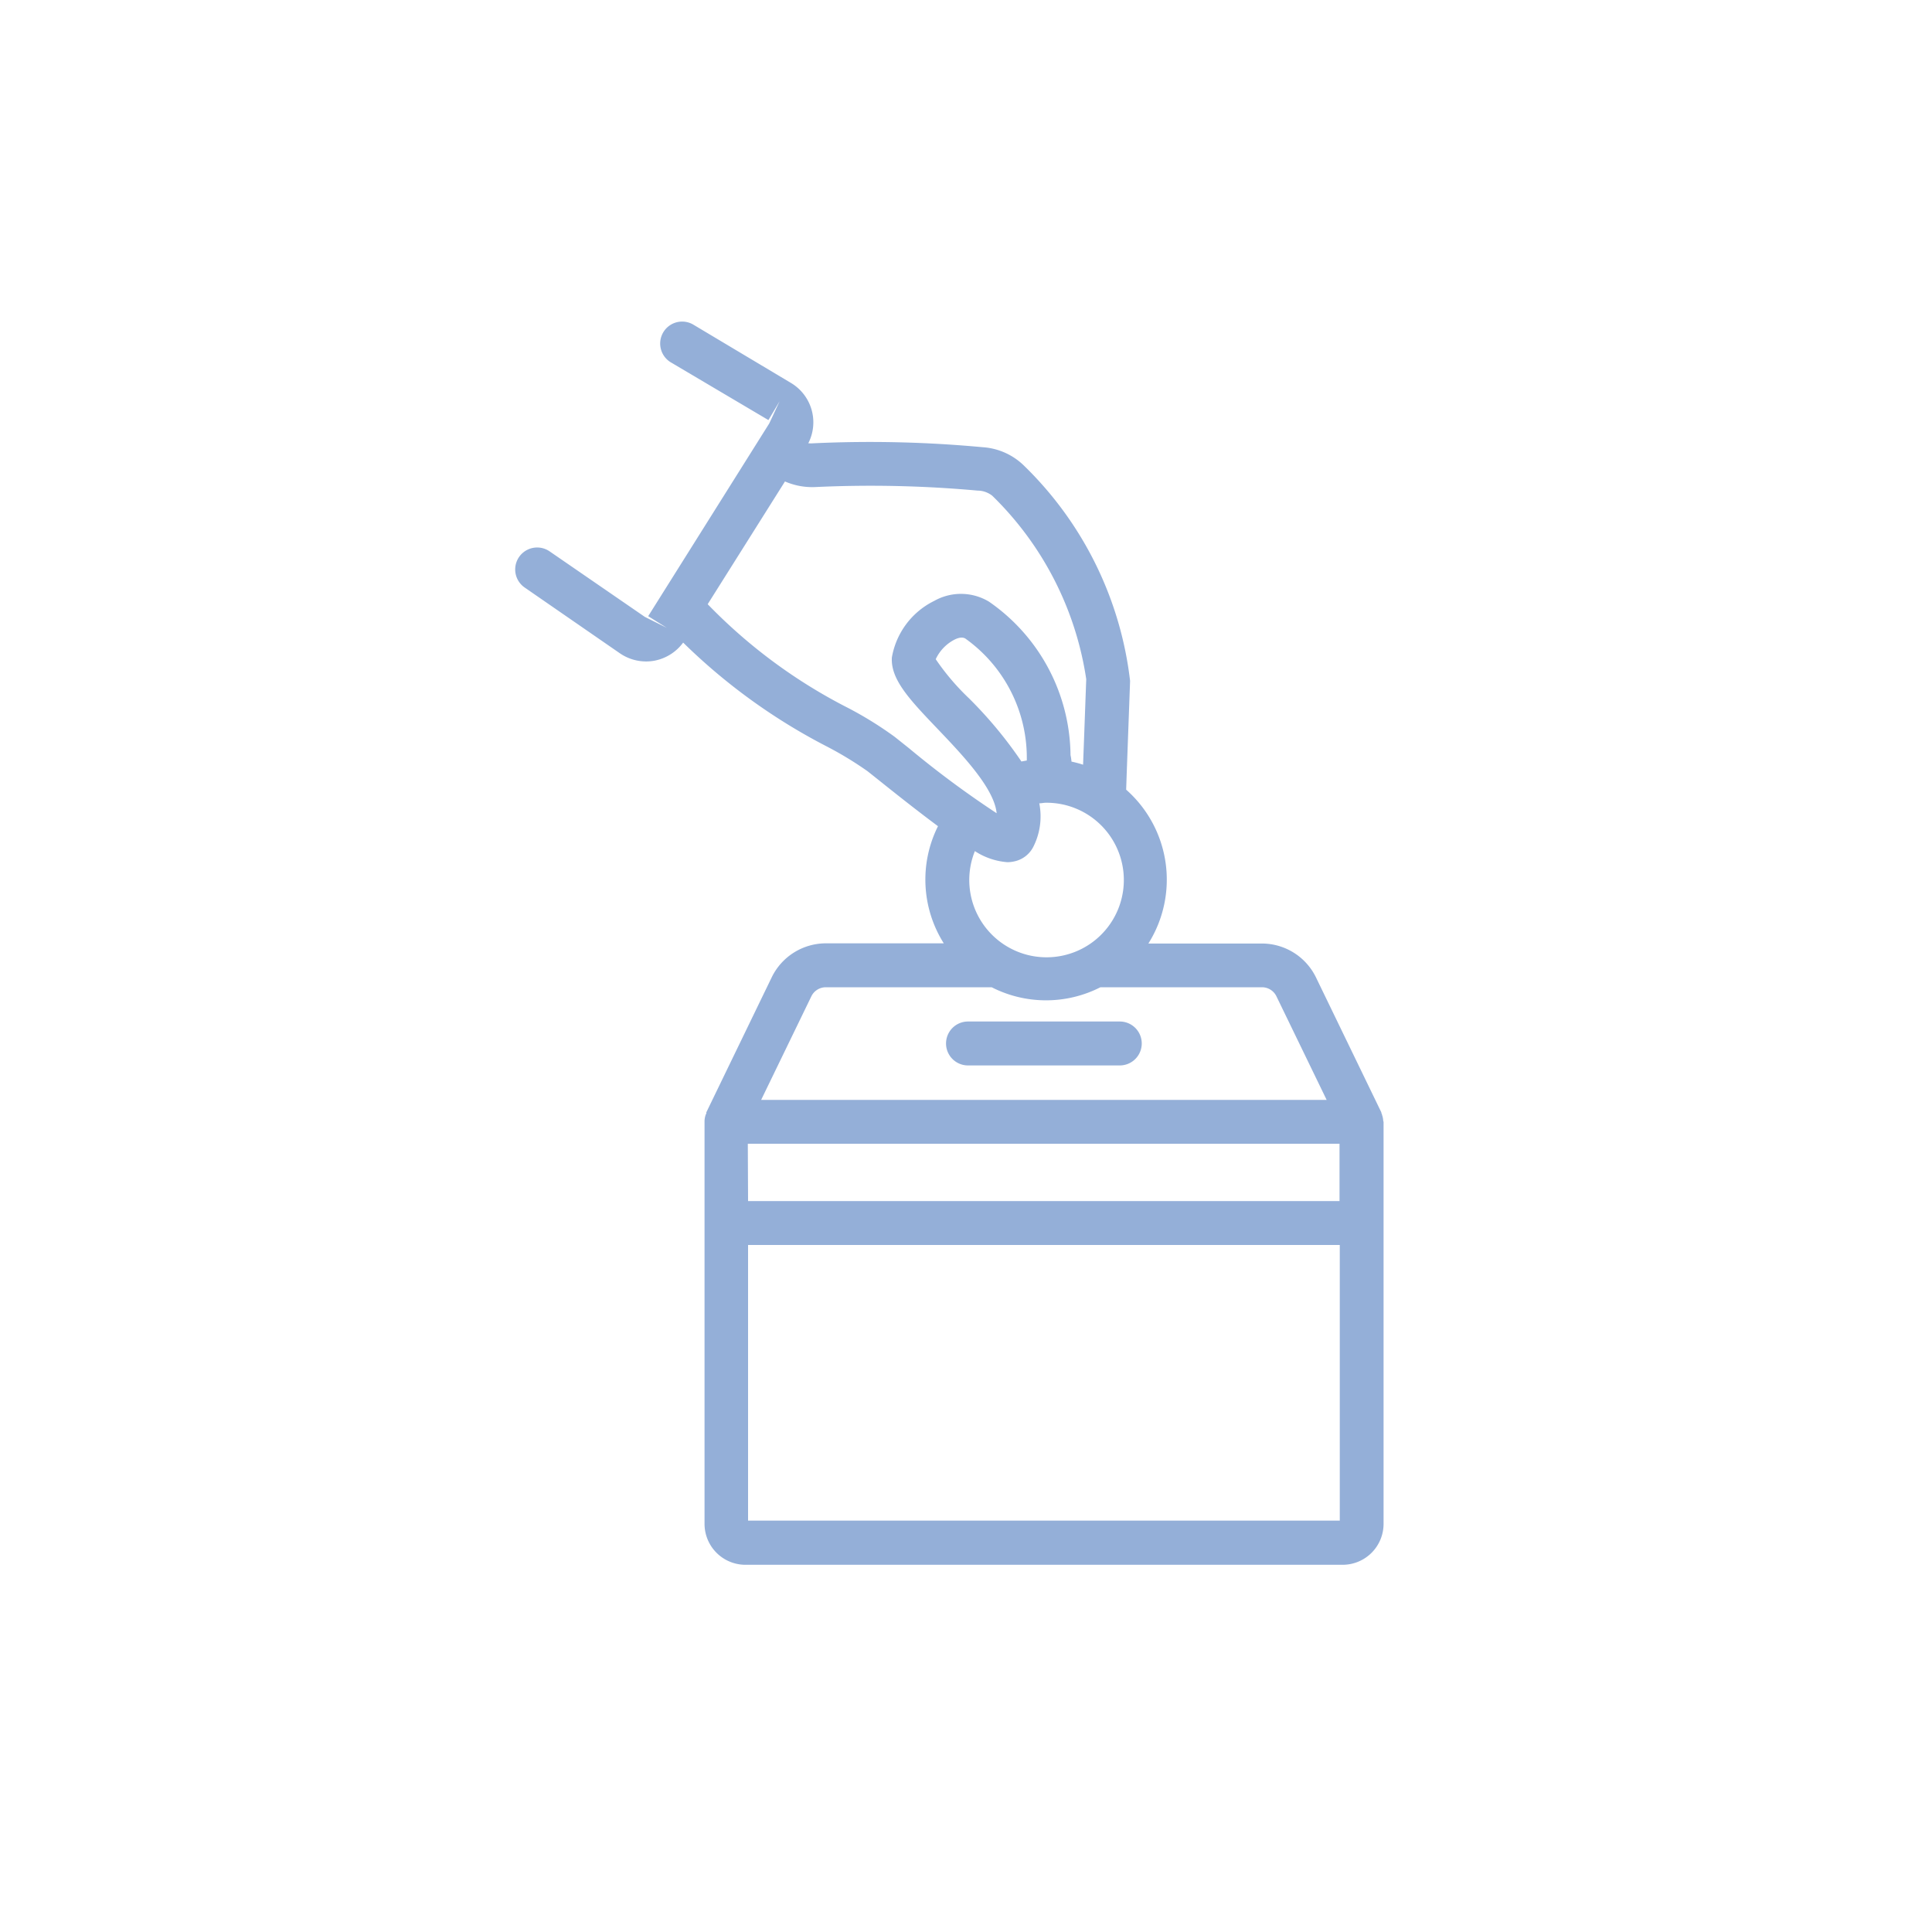 <svg xmlns="http://www.w3.org/2000/svg" xmlns:xlink="http://www.w3.org/1999/xlink" width="30" height="30" viewBox="0 0 30 30"><defs><clipPath id="b"><rect width="30" height="30"/></clipPath></defs><g id="a" clip-path="url(#b)"><g transform="translate(0 0)"><g transform="translate(-4.221 1.298)"><g transform="translate(12.221 3.702)"><path d="M34.544,36.249H32.187a.341.341,0,1,1,0-.682h2.357a.341.341,0,0,1,0,.682Z" transform="translate(-25.156 -24.705)" fill="#94afd8"/><path d="M25.7,16.108a.338.338,0,0,0-.021-.1.023.023,0,0,0-.007-.02c-.007-.006,0-.007,0-.01l-1.017-2.1a.935.935,0,0,0-.837-.525H22.053a1.863,1.863,0,0,0-.345-2.389c.01-.308.024-.669.037-1.032l.024-.657a5.554,5.554,0,0,0-1.641-3.336,1.01,1.01,0,0,0-.65-.293,18.855,18.855,0,0,0-2.62-.061.519.519,0,0,1-.086,0,.712.712,0,0,0-.273-.939l-1.507-.9a.341.341,0,1,0-.347.587l1.508.892.174-.293-.161.345-1.88,2.993.289.181-.341-.17L12.756,7.264a.341.341,0,0,0-.388.561l1.478,1.021a.721.721,0,0,0,.409.127.7.7,0,0,0,.144-.015.72.72,0,0,0,.43-.278,9.2,9.2,0,0,0,2.24,1.618,5.475,5.475,0,0,1,.624.38l.216.172c.349.279.633.5.877.681a1.855,1.855,0,0,0,.09,1.819H17.043a.936.936,0,0,0-.837.524l-1.017,2.1v.01a.028.028,0,0,1-.007.02.338.338,0,0,0-.021.1s0,.009,0,.014V22.36a.636.636,0,0,0,.629.64h9.28a.636.636,0,0,0,.635-.636V16.121A.044.044,0,0,1,25.7,16.108Zm-9.867.354h9.188v.89H15.837Zm2.28-6.319A5.717,5.717,0,0,0,17.4,9.7a8.216,8.216,0,0,1-2.19-1.616l1.2-1.906a1.058,1.058,0,0,0,.47.087,18.338,18.338,0,0,1,2.52.055.374.374,0,0,1,.228.079,5.008,5.008,0,0,1,1.46,2.849l-.024.656c-.008.23-.017.454-.025.672a1.862,1.862,0,0,0-.18-.048.67.67,0,0,0-.015-.1,2.931,2.931,0,0,0-1.267-2.384.844.844,0,0,0-.85-.011,1.208,1.208,0,0,0-.657.878c-.022.344.284.663.708,1.107.381.4.881.921.919,1.312a15.054,15.054,0,0,1-1.363-1.011Zm1.969.384a6.571,6.571,0,0,0-.815-.982,3.708,3.708,0,0,1-.516-.607.65.65,0,0,1,.3-.308c.1-.047.146-.021.162-.011a2.274,2.274,0,0,1,.952,1.892l-.082.015Zm-.221,1.563a.5.5,0,0,0,.108-.012.431.431,0,0,0,.3-.232,1.046,1.046,0,0,0,.09-.67c.034,0,.068-.009.1-.009a1.2,1.2,0,1,1-1.1.751,1.067,1.067,0,0,0,.506.172ZM16.82,14.172a.25.25,0,0,1,.223-.14H19.62a1.856,1.856,0,0,0,1.688,0h2.51a.249.249,0,0,1,.223.14l.78,1.609H16.04Zm-.983,8.142v-4.28h9.188v4.28Z" transform="translate(-12.221 -3.702)" fill="#94afd8"/></g></g></g></g></svg>